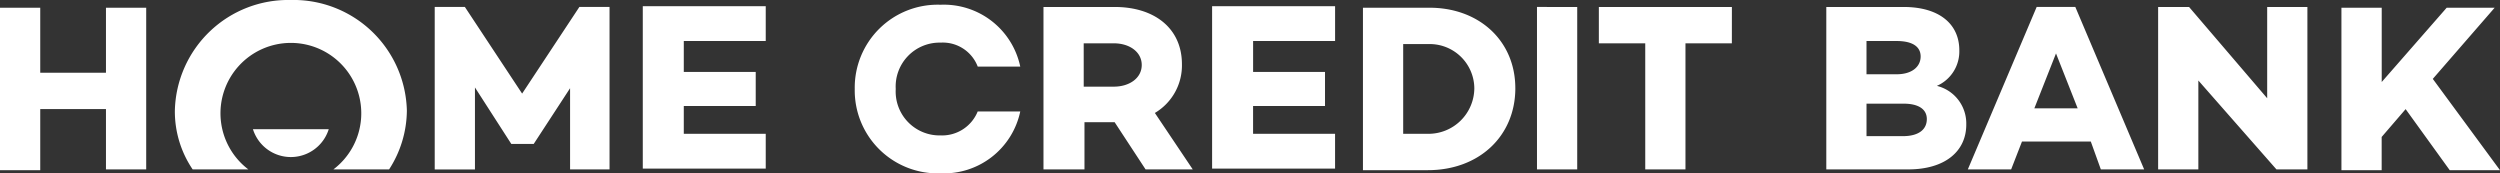 <svg xmlns="http://www.w3.org/2000/svg" width="194" height="13.446" viewBox="0 0 194 13.446">
  <rect x="0" y="0" width="194" height="13.446" fill="#333333" stroke="none"/>
  <g id="Логотип_ХКФ_Банка" transform="translate(-0.077 -0.691)">
    <path id="Path_904" data-name="Path 904" d="M11.422,1.231V13.838H8.3V9.155H3.2V13.9H.077V1.292H3.2V6.334H8.3V1.292h3.121ZM47.436,13.837H44.315v-6.3l-2.821,4.322H39.753l-2.82-4.382v6.362H33.811V1.231h2.341l4.442,6.723,4.442-6.723h2.341V13.838ZM22.646.692a8.794,8.794,0,0,0-9,8.584,8.015,8.015,0,0,0,1.381,4.561h4.322a5.463,5.463,0,1,1,6.6,0h4.322A8.5,8.5,0,0,0,31.65,9.275a8.8,8.8,0,0,0-9-8.584Z" fill="#fff"/>
    <path id="Path_905" data-name="Path 905" d="M25.207,10.817a3.082,3.082,0,0,0,5.883,0ZM58.641,4.094V6.375h5.582V9.016H58.641v2.161H65v2.7H55.459V1.273H65v2.7H58.641Zm99.521,6.362c0,2.1-1.681,3.481-4.5,3.481H147.3V1.333h6c2.761,0,4.322,1.321,4.322,3.362a2.918,2.918,0,0,1-1.742,2.761,3,3,0,0,1,2.281,3Zm-7.743-6.543V6.555h2.342c1.2,0,1.86-.6,1.86-1.38s-.66-1.2-1.86-1.2h-2.342v-.06Zm4.682,6.123c0-.781-.661-1.2-1.8-1.2h-2.881v2.521h2.821C154.5,11.357,155.1,10.817,155.1,10.037Zm12.725,1.741h-5.342l-.84,2.16h-3.362l5.342-12.605h3l5.342,12.606h-3.362ZM166.806,9.2l-1.681-4.262L163.444,9.2Zm17.827-7.864V13.939h-2.4l-6.062-6.9v6.9h-3.121V1.333h2.4l6.062,7.083V1.333Zm7.623,7.924-1.86,2.16V14h-3.122V1.393H190.4V7.155l5.042-5.763h3.722l-4.8,5.522L199.579,14h-3.9ZM94.476,13.938l-2.4-3.662H89.734v3.662H86.553V1.333h5.522c3.122,0,5.222,1.681,5.222,4.442a4.284,4.284,0,0,1-2.1,3.782l2.941,4.382H94.476Zm-4.8-6.422h2.342c1.2,0,2.16-.66,2.16-1.681s-.961-1.681-2.16-1.681H89.674ZM102.82,4.094V6.375H108.4V9.016h-5.582v2.161h6.362v2.7H99.638V1.273h9.544v2.7h-6.362Zm20.349,3.541c0,3.722-2.821,6.362-6.783,6.362h-5.042V1.393h5.042C120.287,1.333,123.168,3.914,123.168,7.636Zm-3.182,0a3.462,3.462,0,0,0-3.6-3.421h-1.921v6.962h1.921a3.561,3.561,0,0,0,3.6-3.541Zm7.984-6.3V13.939h-3.122V1.332Zm12,2.821h-3.6v9.784h-3.121V4.154h-3.6V1.333h10.324ZM81.451,9.436A2.982,2.982,0,0,1,78.569,11.3a3.406,3.406,0,0,1-3.481-3.6,3.406,3.406,0,0,1,3.482-3.6,2.9,2.9,0,0,1,2.881,1.86h3.3a6.059,6.059,0,0,0-6.182-4.8A6.437,6.437,0,0,0,71.907,7.7a6.437,6.437,0,0,0,6.662,6.542,6.059,6.059,0,0,0,6.182-4.8h-3.3Z" transform="translate(-5.502 -0.101)" fill="#fff"/>
  </g>
</svg>

